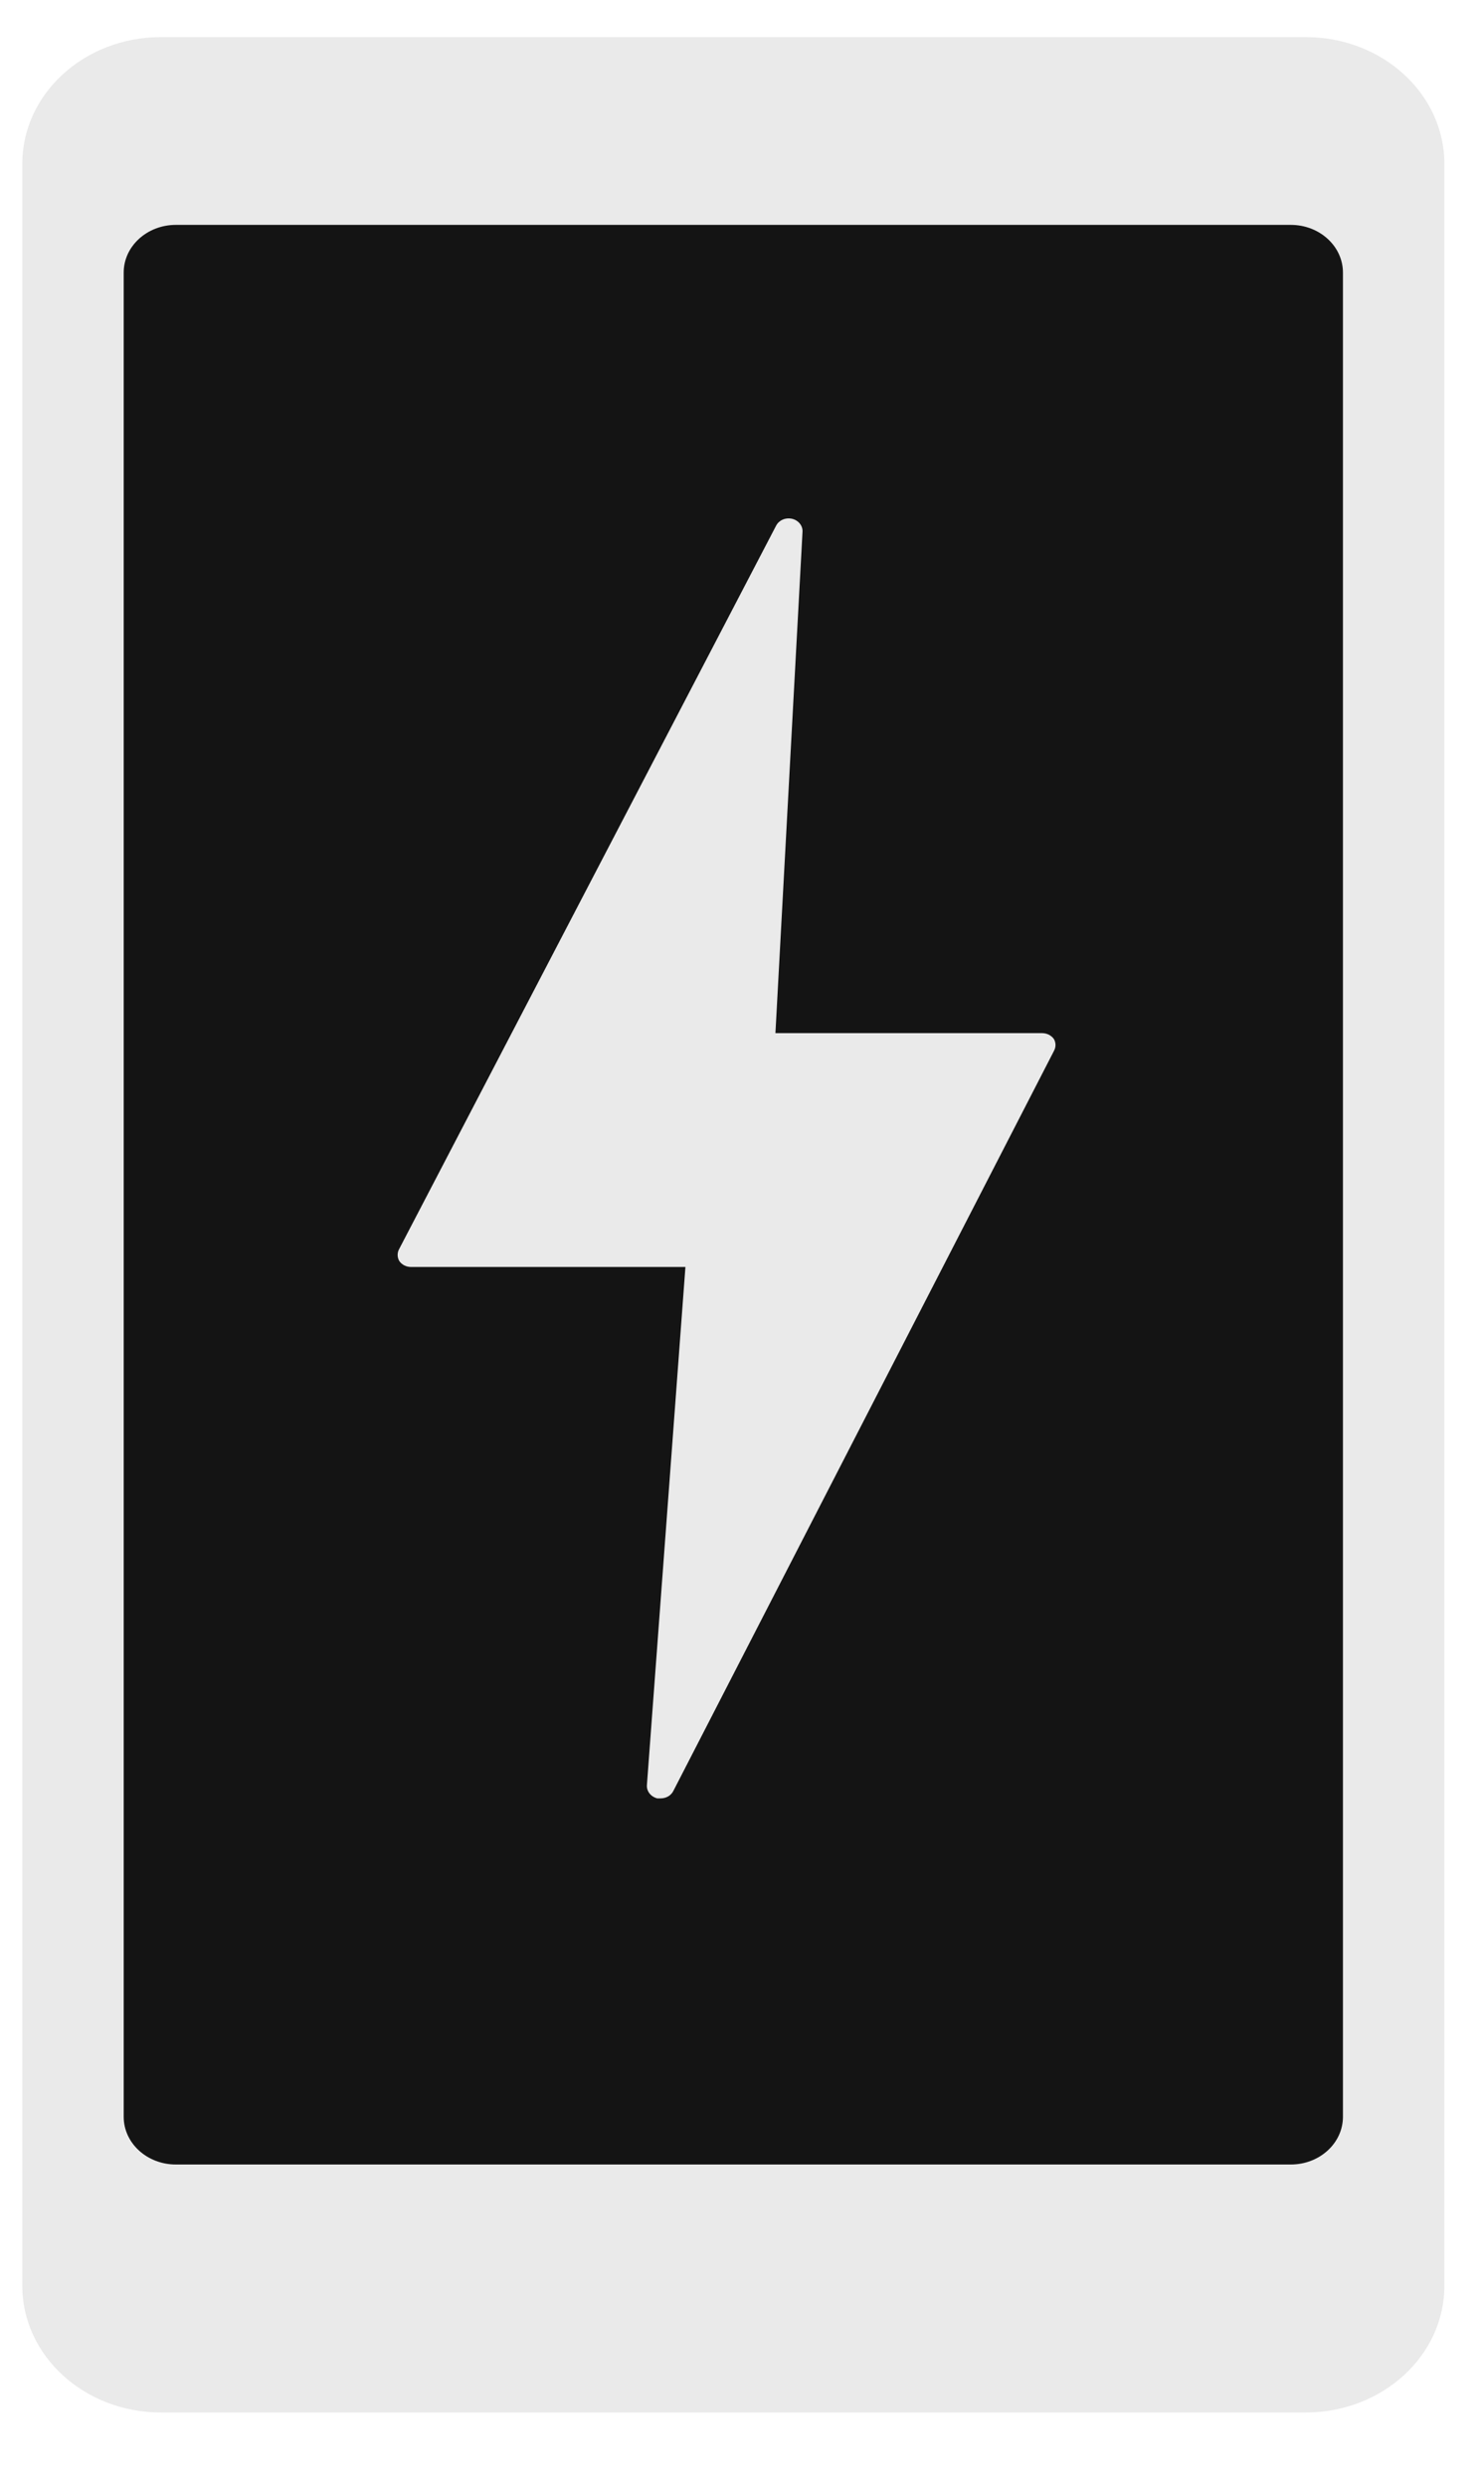 <svg width="40" height="67" viewBox="0 0 40 67" fill="none" xmlns="http://www.w3.org/2000/svg">
<path d="M35.197 1H4.336C2.273 1 0.601 2.529 0.601 4.415V61.585C0.601 63.471 2.273 65 4.336 65H35.197C37.26 65 38.932 63.471 38.932 61.585V4.415C38.932 2.529 37.26 1 35.197 1Z" fill="#EAEAEA"/>
<path d="M34.792 6.059H4.74C3.964 6.059 3.334 6.635 3.334 7.345V57.033C3.334 57.743 3.964 58.319 4.74 58.319H34.792C35.569 58.319 36.198 57.743 36.198 57.033V7.345C36.198 6.635 35.569 6.059 34.792 6.059Z" fill="#141414"/>
<path d="M28.408 27.996C28.373 27.947 28.326 27.907 28.27 27.878C28.214 27.851 28.152 27.836 28.088 27.836H20.901L21.631 14.33C21.636 14.25 21.611 14.172 21.559 14.108C21.508 14.044 21.434 13.998 21.35 13.978C21.265 13.959 21.176 13.966 21.098 14C21.019 14.034 20.956 14.092 20.919 14.164L10.763 33.645C10.733 33.697 10.718 33.753 10.718 33.811C10.718 33.869 10.733 33.926 10.763 33.977C10.797 34.026 10.844 34.067 10.9 34.095C10.956 34.123 11.019 34.137 11.083 34.137H18.475L17.437 48.095C17.431 48.175 17.455 48.254 17.506 48.32C17.557 48.385 17.63 48.432 17.715 48.454H17.811C17.882 48.453 17.952 48.435 18.012 48.4C18.072 48.364 18.119 48.314 18.149 48.255L28.408 28.316C28.435 28.266 28.45 28.212 28.45 28.156C28.45 28.1 28.435 28.045 28.408 27.996V27.996Z" fill="#EAEAEA"/>
</svg>
